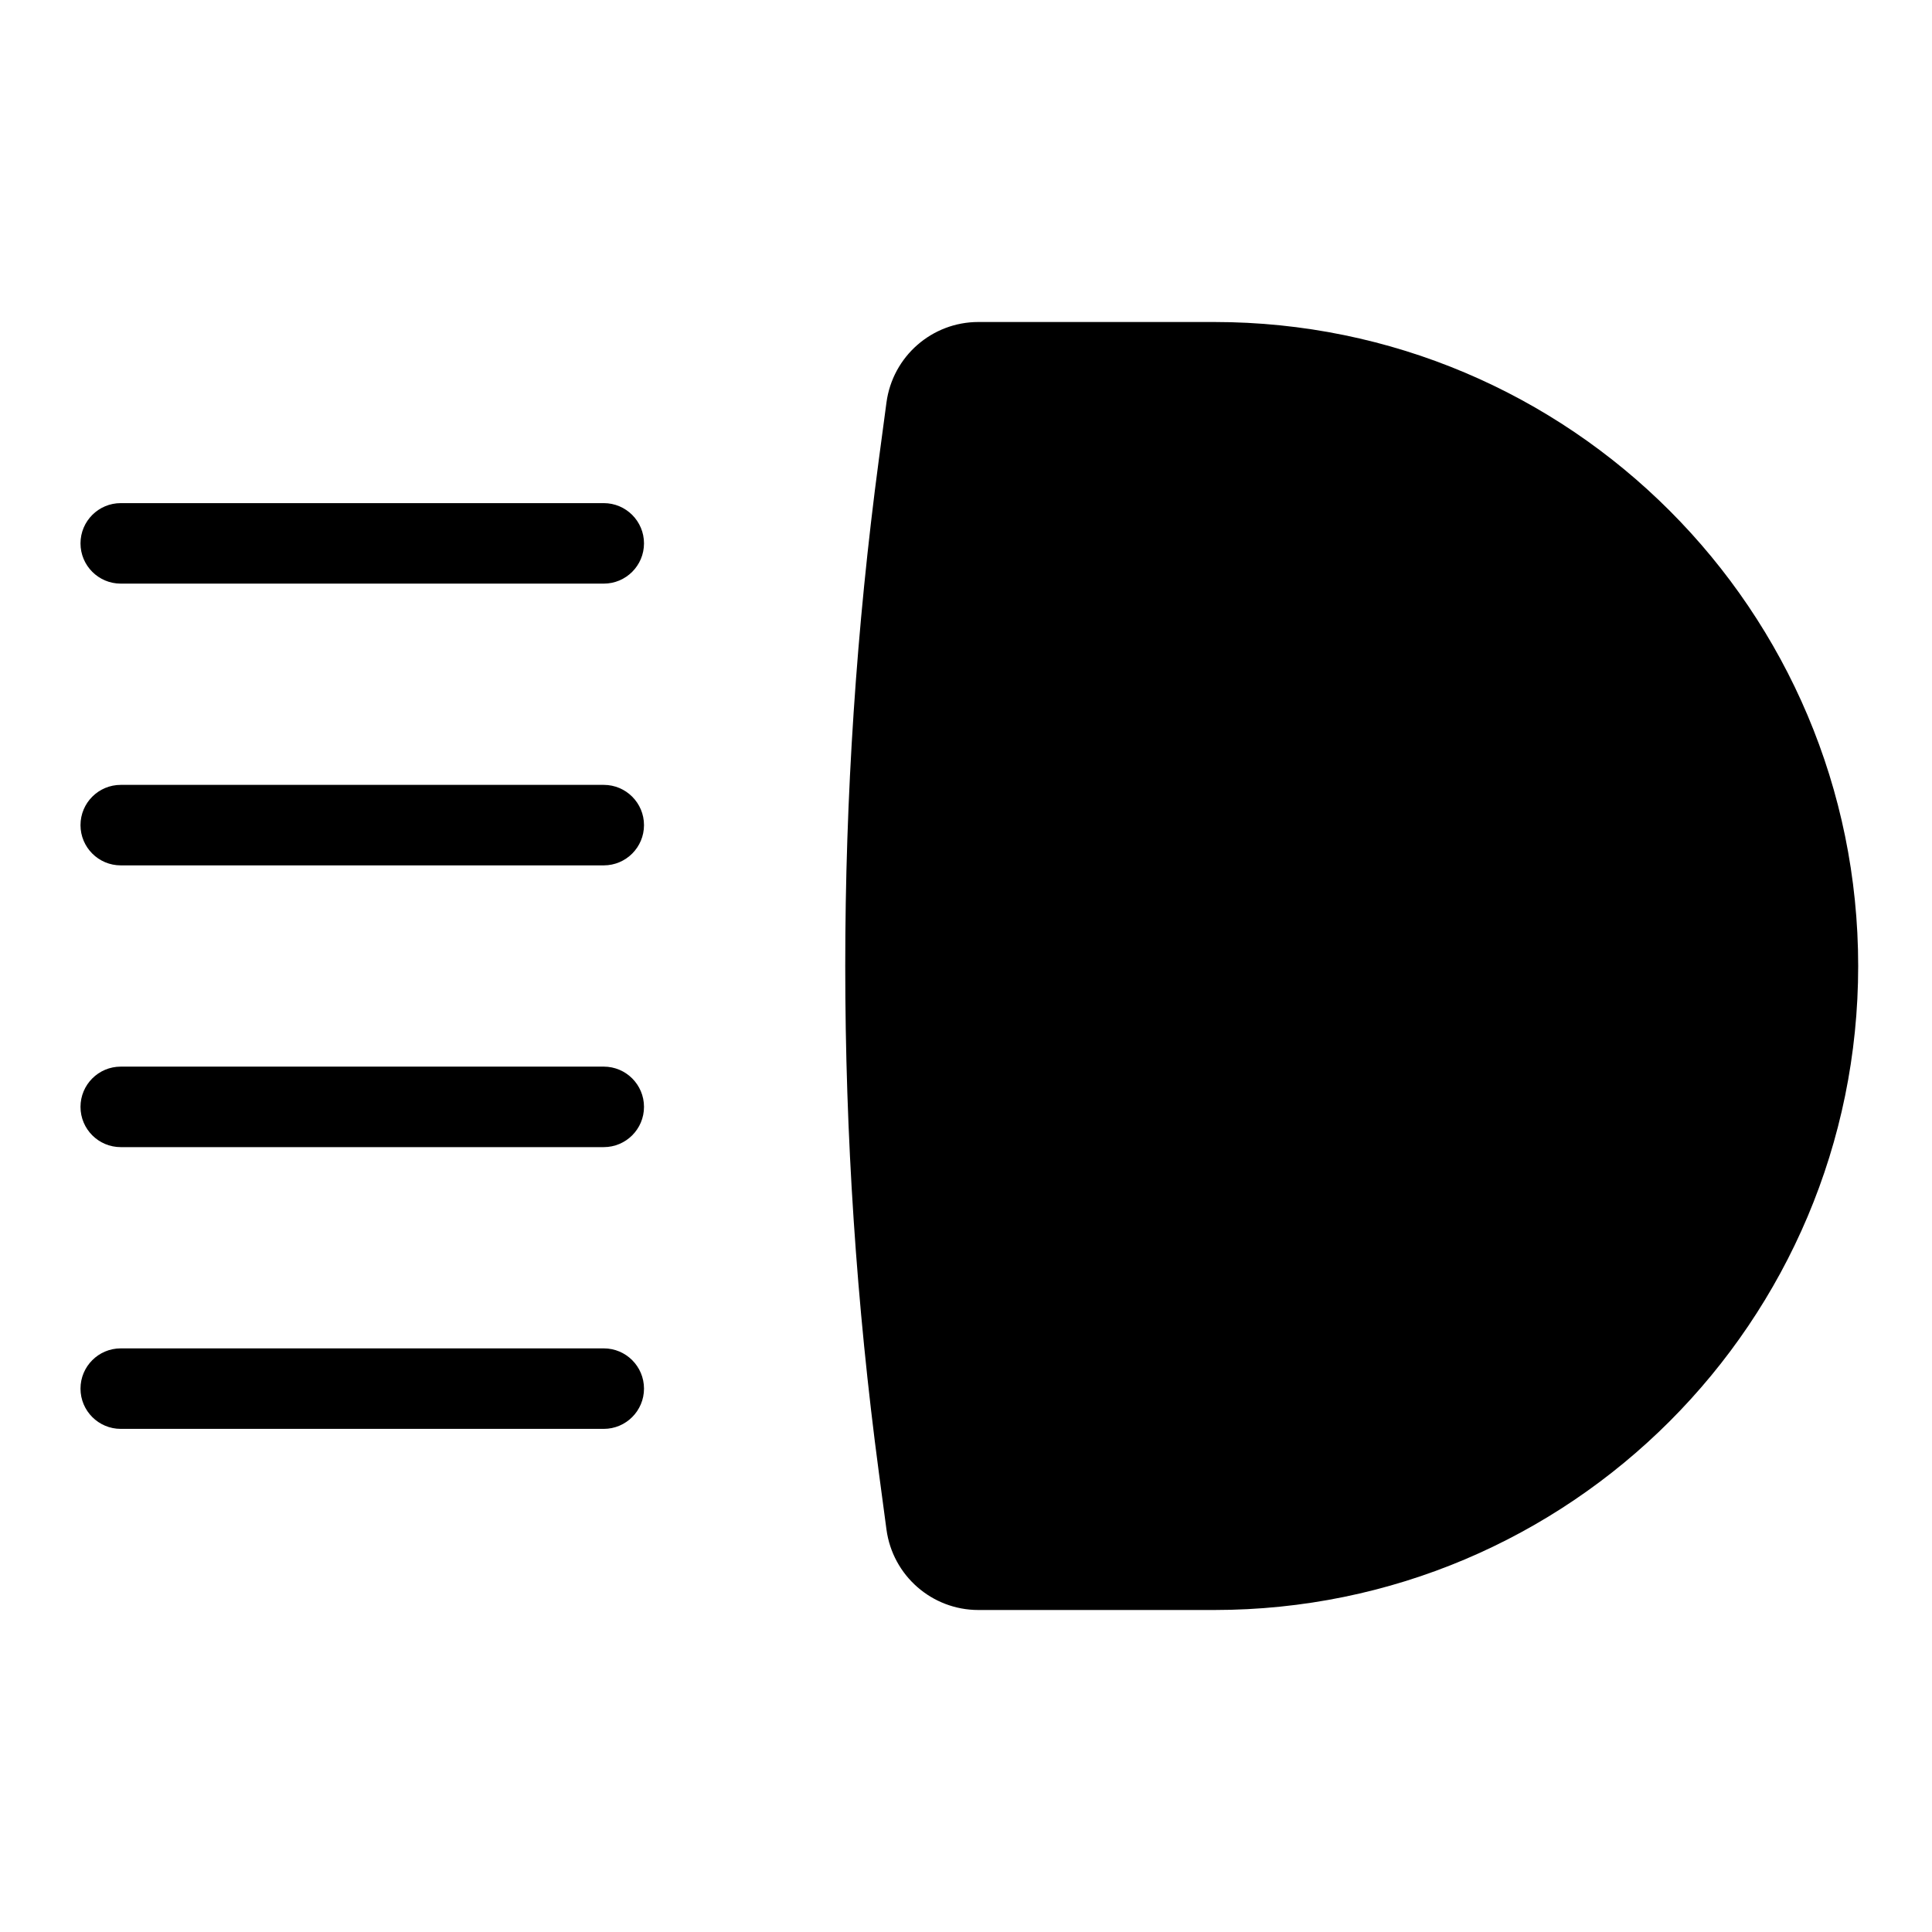 <svg width="24" height="24" viewBox="0 0 24 24" fill="none" xmlns="http://www.w3.org/2000/svg">
<path d="M11.012 5C11.089 4.427 11.577 4 12.154 4H15.083C19.502 4 23.083 7.582 23.083 12C23.083 16.418 19.502 20 15.083 20H12.154C11.577 20 11.089 19.573 11.012 19L10.917 18.289C10.361 14.115 10.361 9.885 10.917 5.711L11.012 5Z" fill="black"/>
<path d="M1 6.75C1 6.474 1.224 6.25 1.5 6.25H7.5C7.776 6.25 8 6.474 8 6.75C8 7.026 7.776 7.25 7.5 7.25H1.5C1.224 7.25 1 7.026 1 6.75Z" fill="black"/>
<path d="M1 10.25C1 9.974 1.224 9.75 1.5 9.75H7.5C7.776 9.75 8 9.974 8 10.25C8 10.526 7.776 10.75 7.5 10.75H1.5C1.224 10.75 1 10.526 1 10.25Z" fill="black"/>
<path d="M1.5 13.25C1.224 13.25 1 13.474 1 13.75C1 14.026 1.224 14.25 1.5 14.25H7.5C7.776 14.25 8 14.026 8 13.75C8 13.474 7.776 13.25 7.5 13.25H1.5Z" fill="black"/>
<path d="M1 17.25C1 16.974 1.224 16.75 1.5 16.75H7.5C7.776 16.75 8 16.974 8 17.25C8 17.526 7.776 17.75 7.5 17.75H1.5C1.224 17.75 1 17.526 1 17.25Z" fill="black"/>
</svg>
